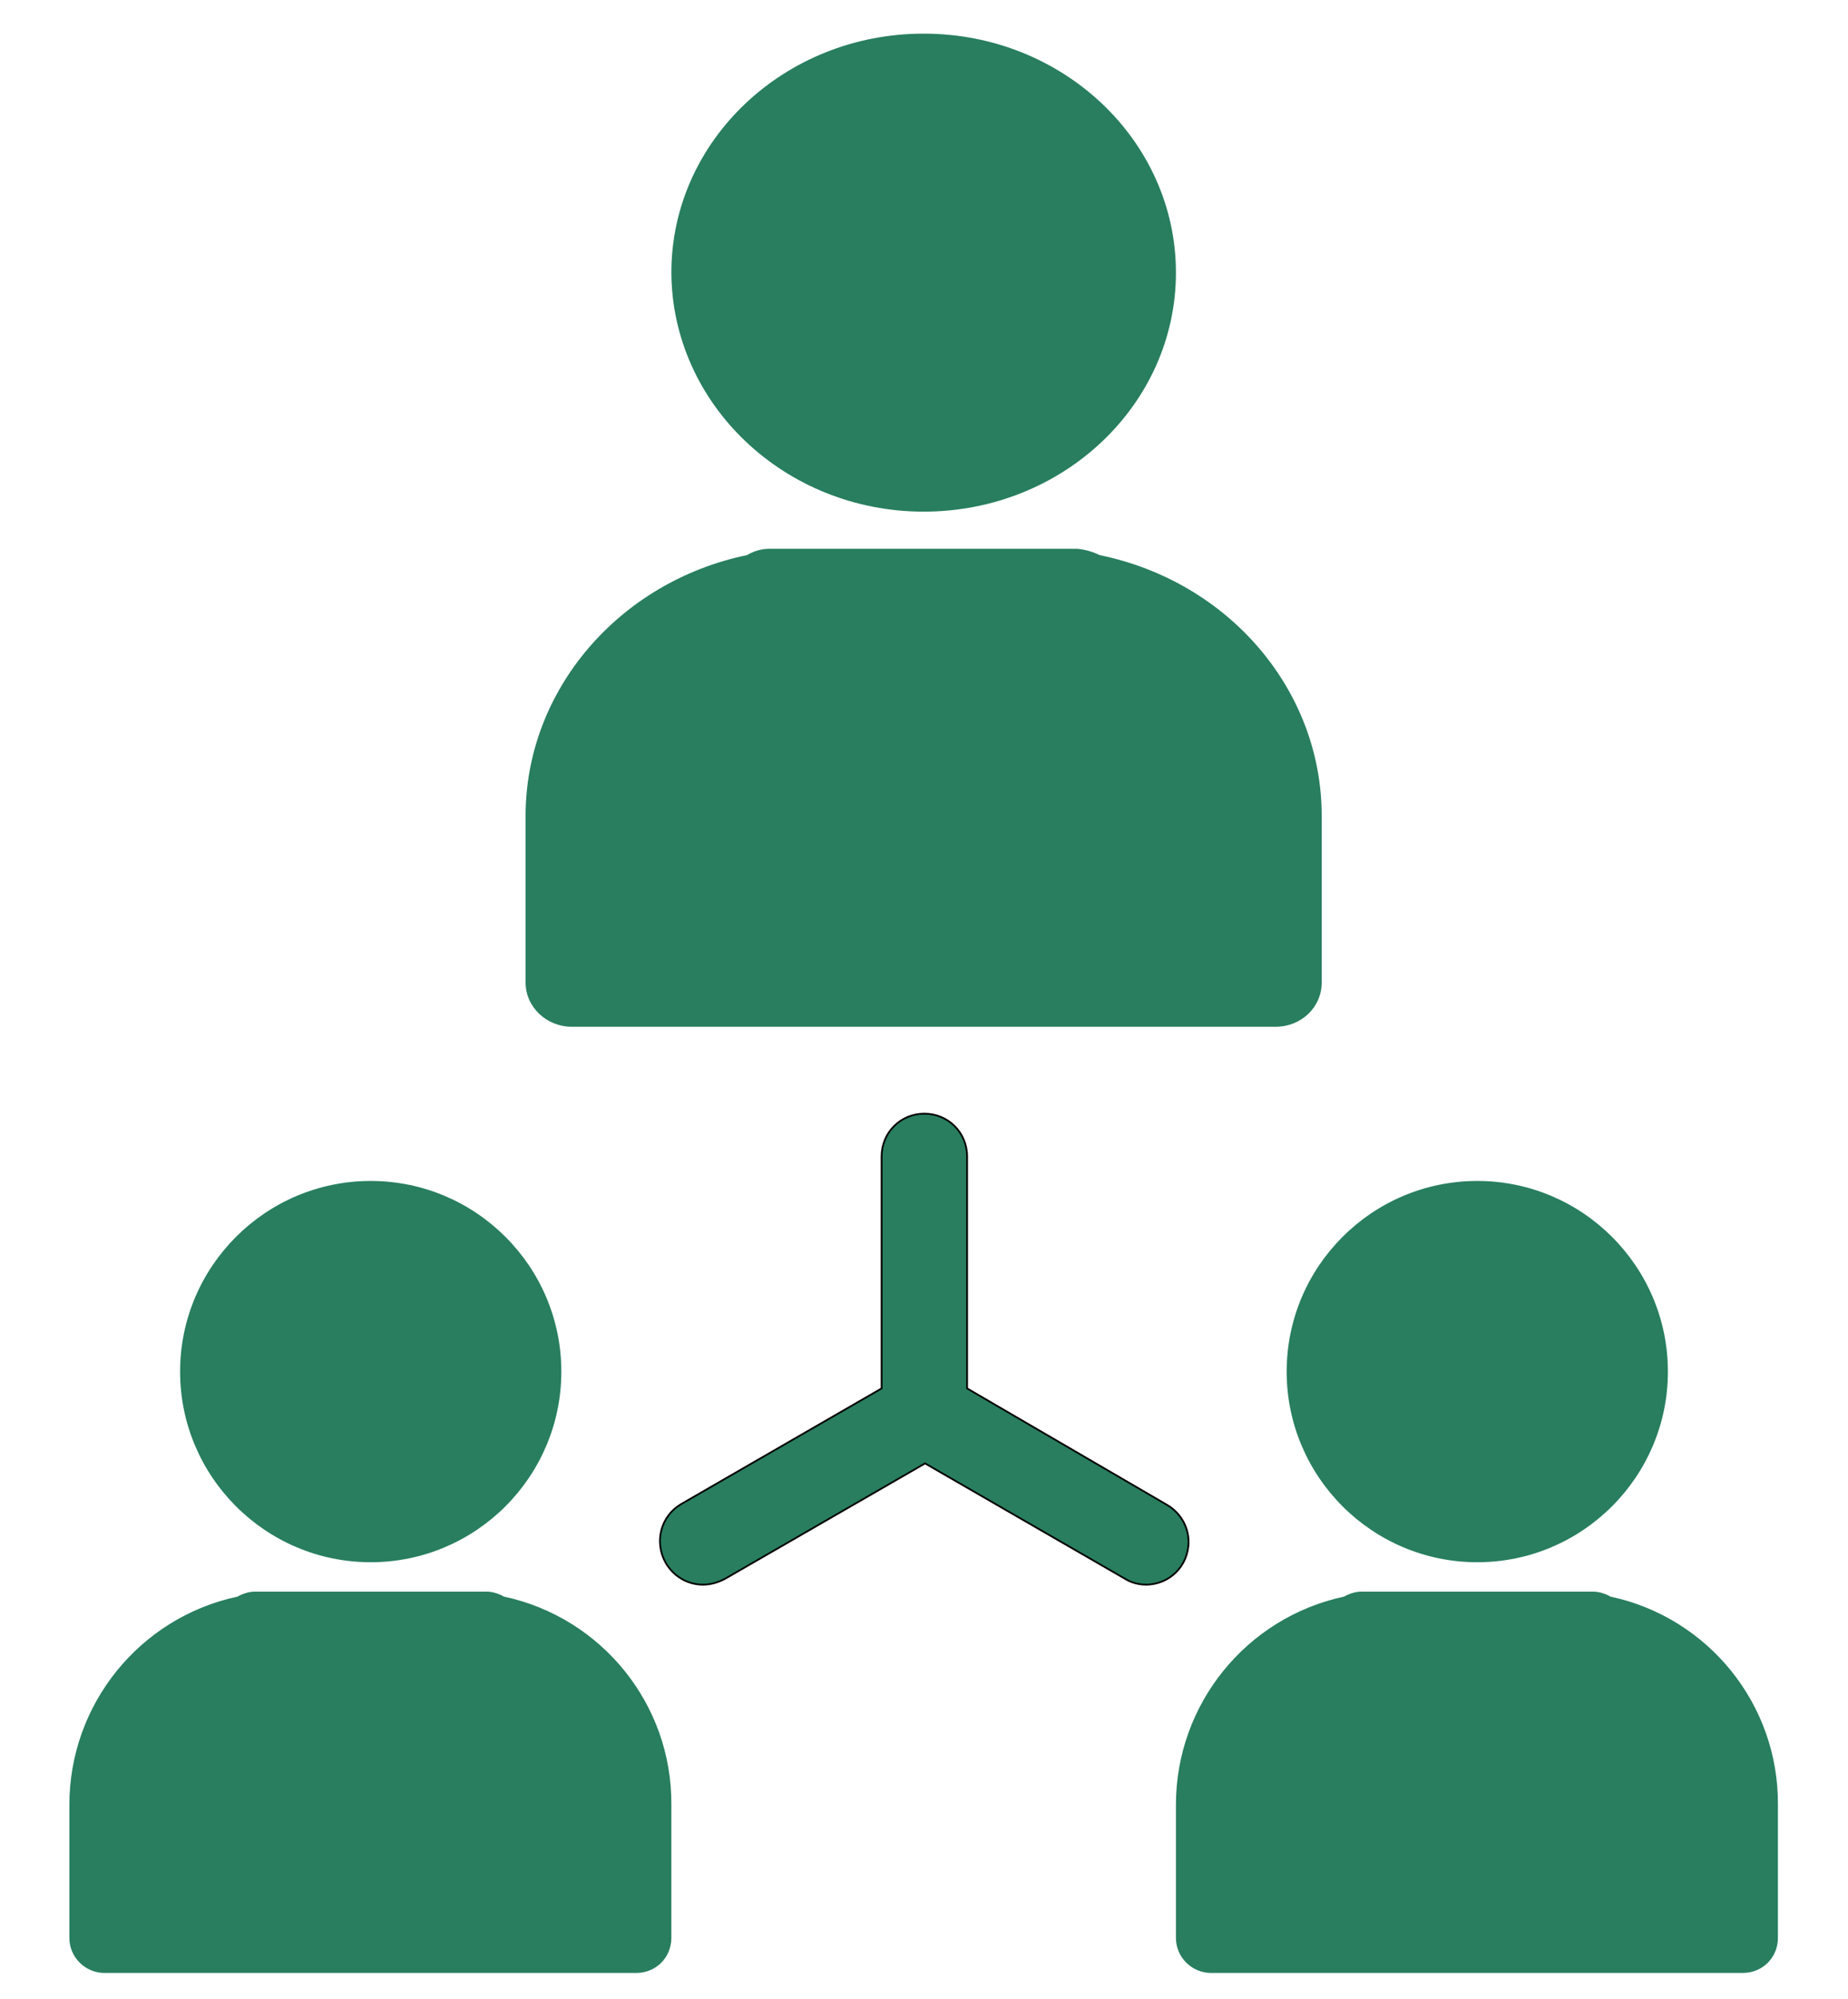 <?xml version="1.0" encoding="utf-8"?>
<!-- Generator: Adobe Illustrator 27.7.0, SVG Export Plug-In . SVG Version: 6.00 Build 0)  -->
<svg version="1.1" id="Layer_1" xmlns="http://www.w3.org/2000/svg" xmlns:xlink="http://www.w3.org/1999/xlink" x="0px" y="0px"
	 viewBox="0 0 263.7 285.2" style="enable-background:new 0 0 263.7 285.2;" xml:space="preserve">
<style type="text/css">
	.st0{fill:#287E5F;}
	.st1{fill:#287E5F;stroke:#000000;stroke-width:0.25;stroke-miterlimit:10;}
</style>
<g>
	<path class="st0" d="M131.8,73c19.9,0,36-15.3,36-34.1c0-18.8-16.1-34.1-36-34.1c-19.9,0-36,15.3-36,34.1c0,0,0,0,0,0
		C95.9,57.7,112,73,131.8,73z"/>
	<path class="st0" d="M81.6,146.5h100.4c3.7,0,6.6-2.8,6.6-6.3c0,0,0,0,0,0v-23.8c0-17.9-13.2-33.4-31.7-37.2
		c-1-0.5-2.1-0.8-3.2-0.9h-43.9c-1.1,0-2.2,0.3-3.2,0.9C88.3,83,75,98.5,75,116.4v23.8C75,143.7,78,146.5,81.6,146.5L81.6,146.5z"/>
</g>
<path class="st1" d="M163.5,226.1c3.4,0,6.1-2.7,6.1-6.1c0-2.2-1.2-4.2-3.1-5.3L138,198.1V165c0-3.4-2.7-6.1-6.1-6.1
	s-6.1,2.7-6.1,6.1v33.1l-28.6,16.5c-2.9,1.7-3.9,5.4-2.2,8.4c1.1,1.9,3.1,3.1,5.3,3.1c1.1,0,2.1-0.3,3.1-0.8l28.6-16.5l28.6,16.5
	C161.4,225.8,162.5,226.1,163.5,226.1z"/>
<g>
	<path class="st0" d="M210.8,222.9c15,0,27.2-12.2,27.2-27.2c0-15-12.2-27.2-27.2-27.2c-15,0-27.2,12.2-27.2,27.2c0,0,0,0,0,0
		C183.6,210.7,195.8,222.9,210.8,222.9z"/>
	<path class="st0" d="M229.8,227.8c-0.7-0.4-1.6-0.7-2.4-0.7h-33.2c-0.8,0-1.7,0.3-2.4,0.7c-14,3-24,15.4-24,29.7v19
		c0,2.8,2.3,5,5,5c0,0,0,0,0,0h75.9c2.8,0,5-2.2,5-5l0,0v-19C253.8,243.2,243.8,230.8,229.8,227.8z"/>
</g>
<g>
	<path class="st0" d="M52.9,222.9c15,0,27.2-12.2,27.2-27.2c0-15-12.2-27.2-27.2-27.2c-15,0-27.2,12.2-27.2,27.2c0,0,0,0,0,0
		C25.7,210.7,37.9,222.9,52.9,222.9z"/>
	<path class="st0" d="M71.9,227.8c-0.7-0.4-1.6-0.7-2.4-0.7H36.3c-0.8,0-1.7,0.3-2.4,0.7c-14,3-24,15.4-24,29.7v19c0,2.8,2.3,5,5,5
		c0,0,0,0,0,0h75.9c2.8,0,5-2.2,5-5l0,0v-19C95.9,243.2,85.9,230.8,71.9,227.8z"/>
</g>
</svg>
